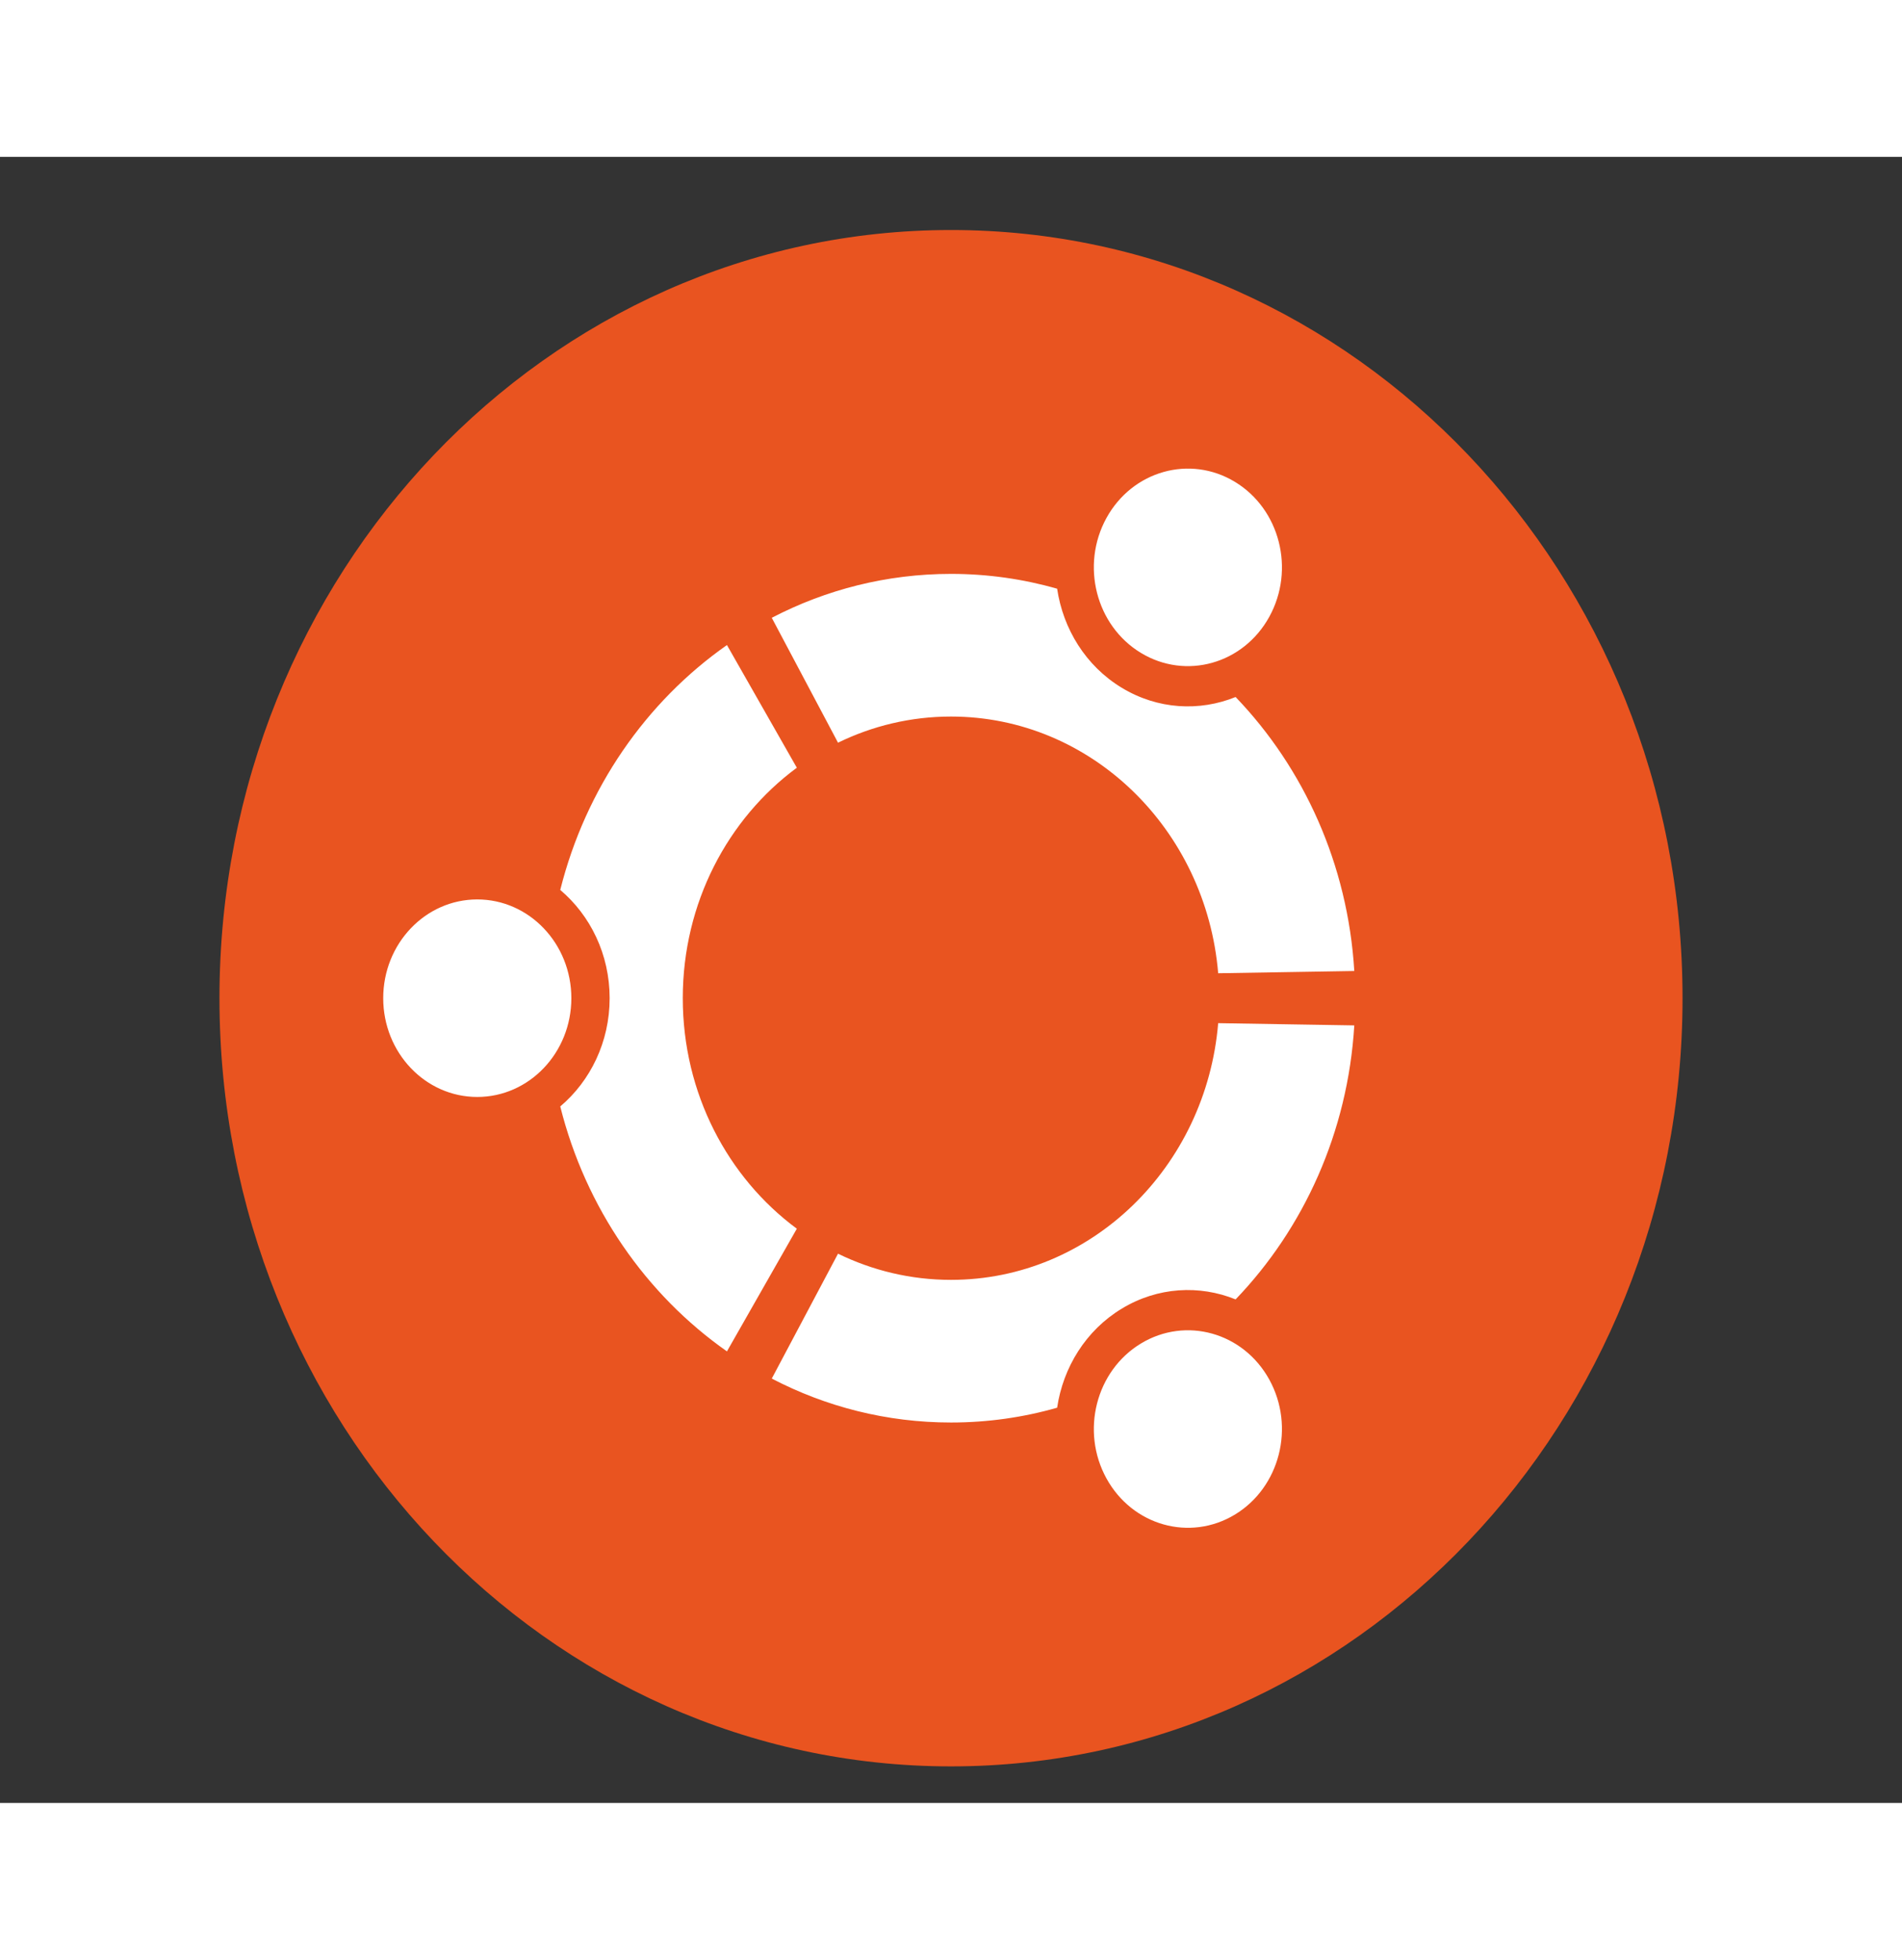 <svg xmlns="http://www.w3.org/2000/svg" width="99" height="102" viewBox="0 0 104 90" fill="none"><rect x="0" y="0" width="104" height="90" fill="#333333" stroke="none"/><path d="M92 45.999C92 69.196 74.093 88 52.001 88C29.909 88 12 69.196 12 45.999C12 22.804 29.909 4 52.001 4C74.093 4 92 22.803 92 45.999Z" fill="#E95420"></path><path d="M31.241 45.999C31.241 48.981 28.938 51.4 26.096 51.4C23.257 51.4 20.954 48.982 20.954 45.999C20.954 43.018 23.257 40.6 26.096 40.6C28.938 40.6 31.241 43.018 31.241 45.999ZM60.5 72.256C61.92 74.837 65.064 75.722 67.524 74.233C69.984 72.741 70.826 69.438 69.406 66.855C67.986 64.273 64.842 63.39 62.382 64.881C59.922 66.372 59.08 69.674 60.5 72.256ZM69.406 25.144C70.826 22.561 69.985 19.259 67.524 17.769C65.066 16.278 61.92 17.163 60.5 19.745C59.08 22.327 59.922 25.629 62.382 27.12C64.842 28.611 67.988 27.727 69.406 25.144ZM52.001 30.601C59.664 30.601 65.952 36.768 66.609 44.636L74.052 44.513C73.698 38.667 71.283 33.41 67.562 29.533C65.592 30.331 63.306 30.222 61.334 29.026C59.361 27.83 58.129 25.805 57.803 23.611C55.953 23.083 54.007 22.801 52.001 22.801C48.481 22.801 45.154 23.665 42.2 25.202L45.822 32.03C47.698 31.115 49.794 30.601 52.001 30.601ZM37.334 45.999C37.334 40.79 39.799 36.184 43.57 33.399L39.749 26.692C35.323 29.795 32.025 34.53 30.634 40.081C32.281 41.473 33.335 43.606 33.335 45.999C33.335 48.394 32.28 50.527 30.634 51.919C32.025 57.47 35.323 62.205 39.749 65.31L43.57 58.603C39.799 55.816 37.334 51.211 37.334 45.999ZM52.001 61.4C49.795 61.4 47.699 60.886 45.822 59.969L42.2 66.797C45.154 68.336 48.481 69.199 52.001 69.199C54.007 69.199 55.953 68.919 57.803 68.39C58.129 66.195 59.361 64.17 61.334 62.975C63.306 61.779 65.592 61.67 67.562 62.468C71.284 58.59 73.698 53.332 74.052 47.487L66.609 47.365C65.952 55.231 59.664 61.4 52.001 61.4Z" fill="white"></path></svg>